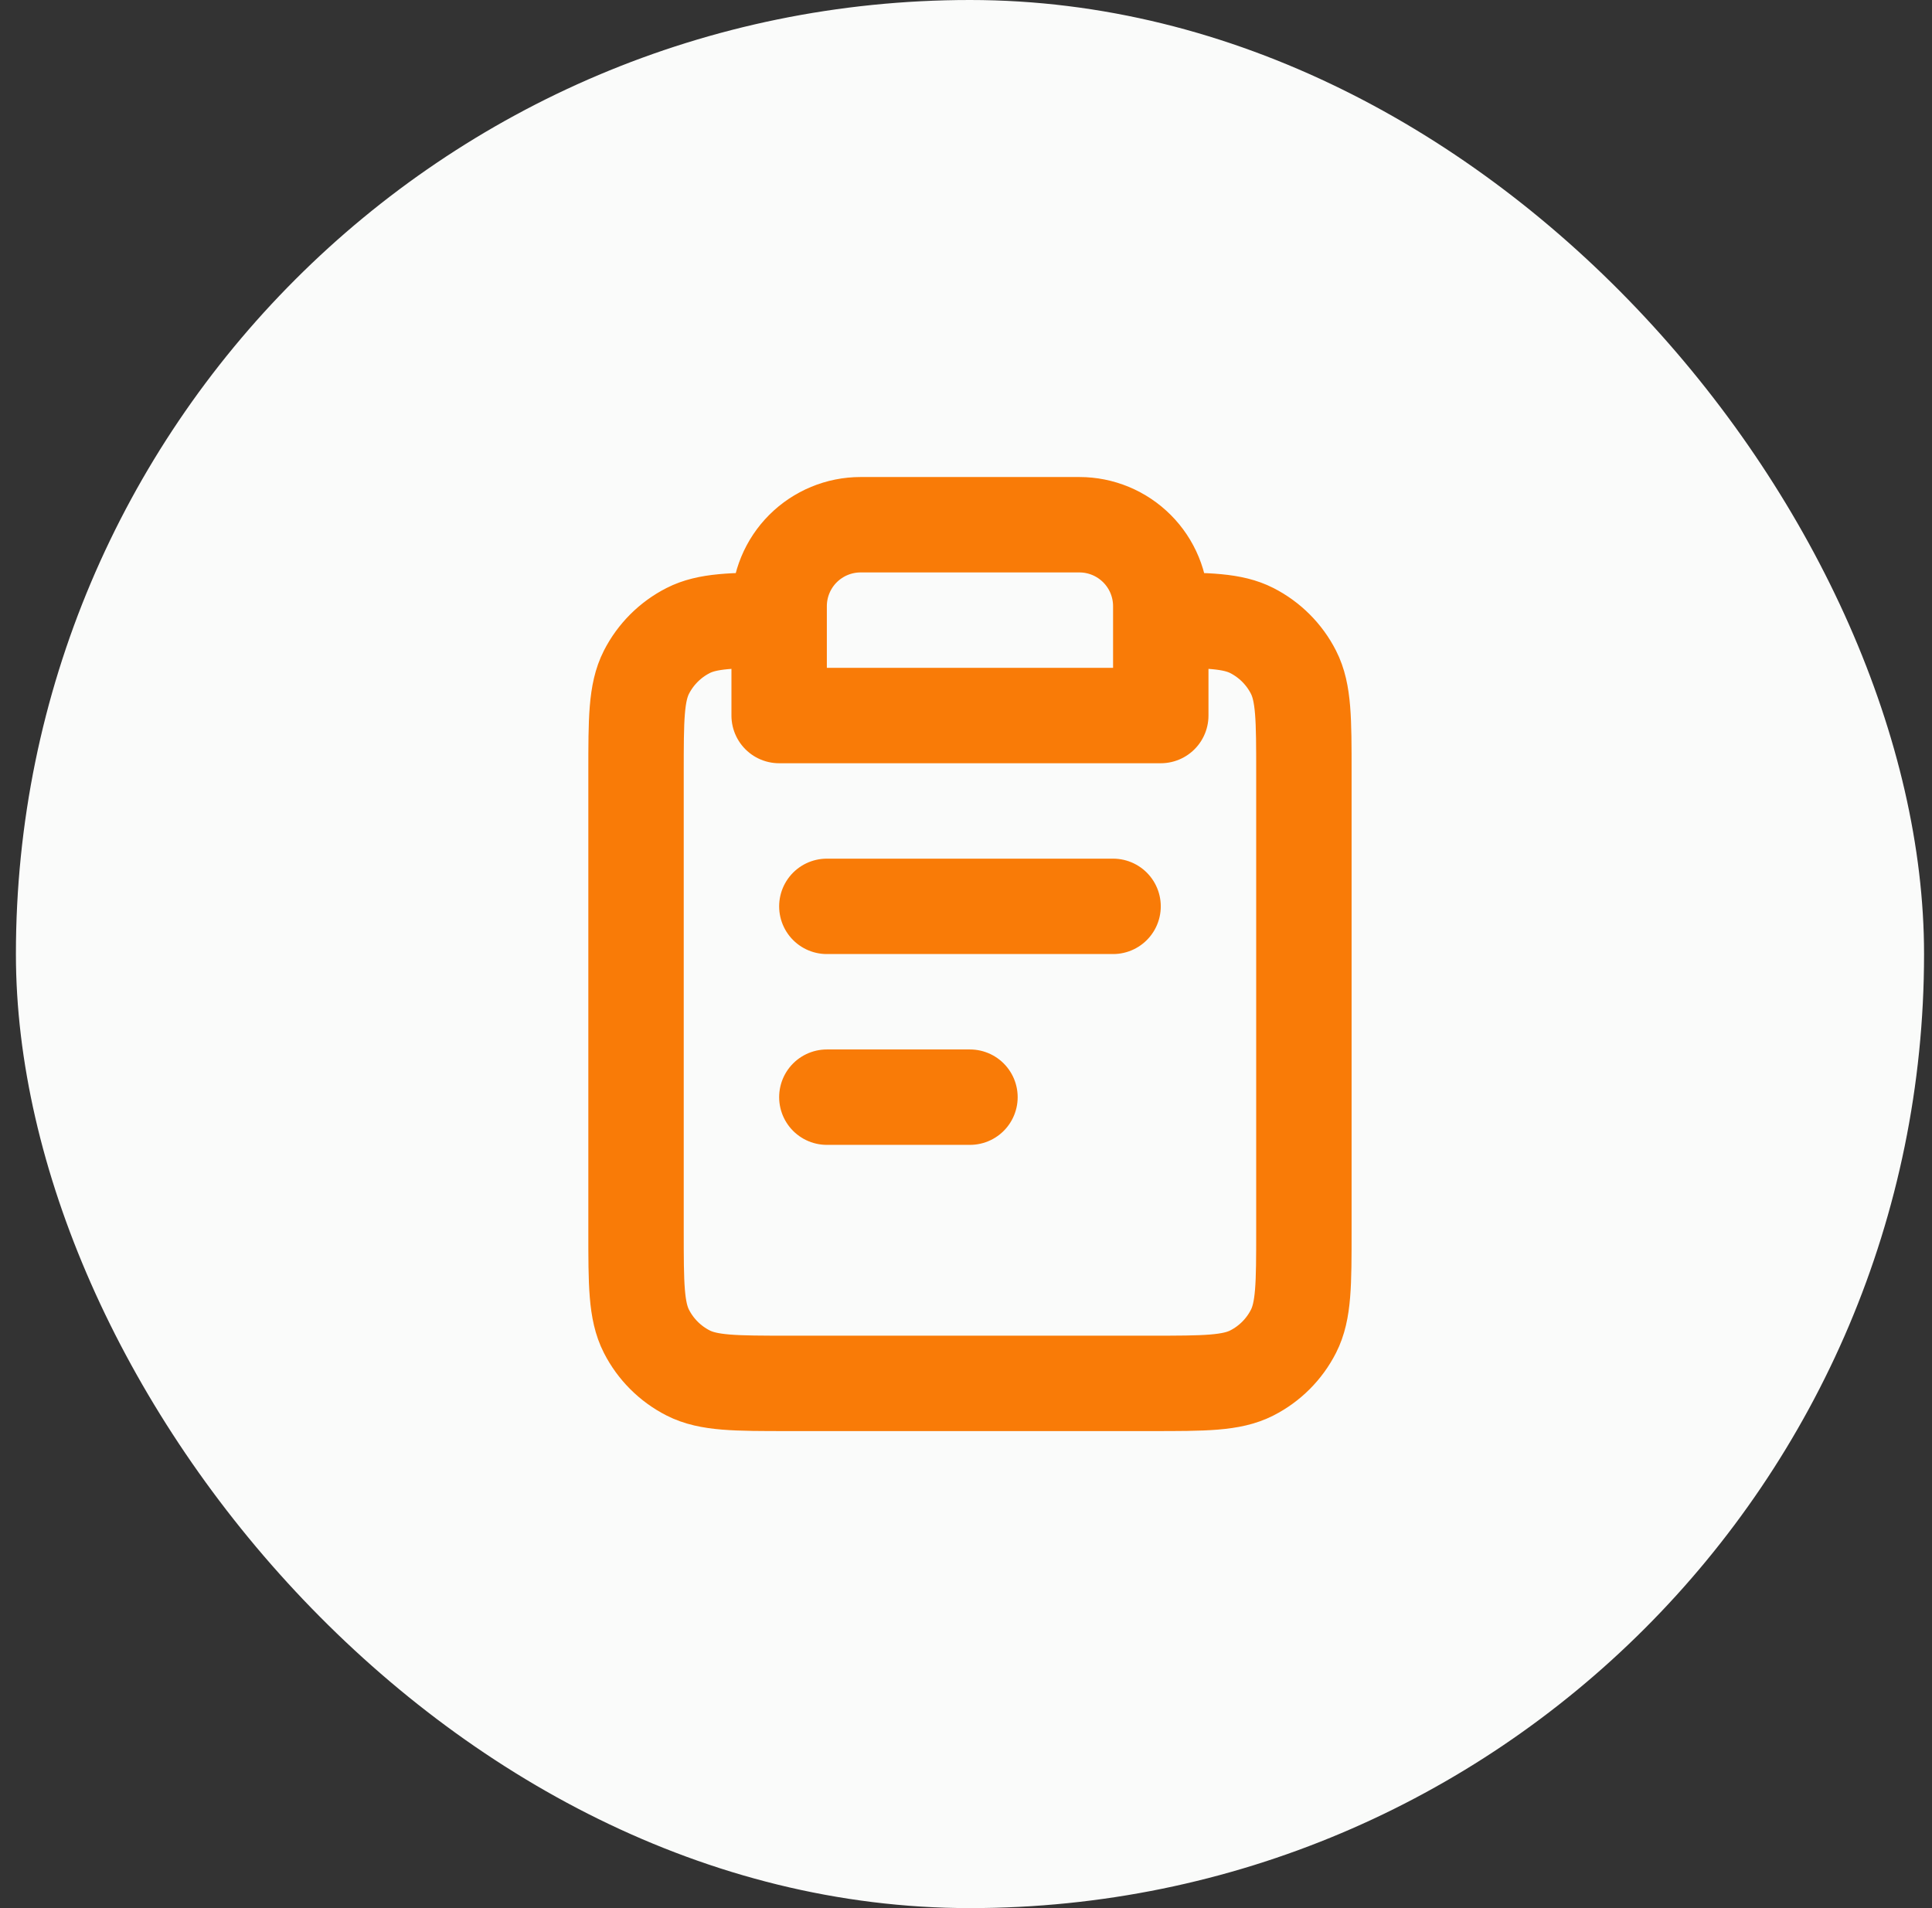 <svg width="81" height="80" viewBox="0 0 81 80" fill="none" xmlns="http://www.w3.org/2000/svg">
<rect x="0" y="0" width="81" height="80" fill="#333333" stroke="none"/>
<rect x="0.667" width="80" height="80" rx="40" fill="#FAFBFA"/>
<path d="M32.666 26C30.69 26.002 29.654 26.027 28.851 26.436C28.098 26.82 27.486 27.431 27.102 28.184C26.666 29.04 26.666 30.16 26.666 32.4V51.6C26.666 53.84 26.666 54.96 27.102 55.816C27.486 56.569 28.098 57.181 28.851 57.564C29.706 58 30.826 58 33.066 58H48.267C50.507 58 51.627 58 52.483 57.564C53.235 57.181 53.847 56.569 54.23 55.816C54.666 54.96 54.666 53.84 54.666 51.6V32.4C54.666 30.16 54.666 29.04 54.23 28.184C53.847 27.431 53.235 26.82 52.483 26.436C51.679 26.027 50.643 26.002 48.666 26M32.666 26V30H48.666V26M32.666 26V25.414C32.666 24.509 33.026 23.64 33.666 23C34.307 22.36 35.175 22 36.081 22H45.252C46.158 22 47.026 22.36 47.666 23C48.307 23.64 48.666 24.509 48.666 25.414V26M40.666 46H34.666M46.666 38H34.666" stroke="#F97B07" stroke-width="4" stroke-linecap="round" stroke-linejoin="round"/>
</svg>

